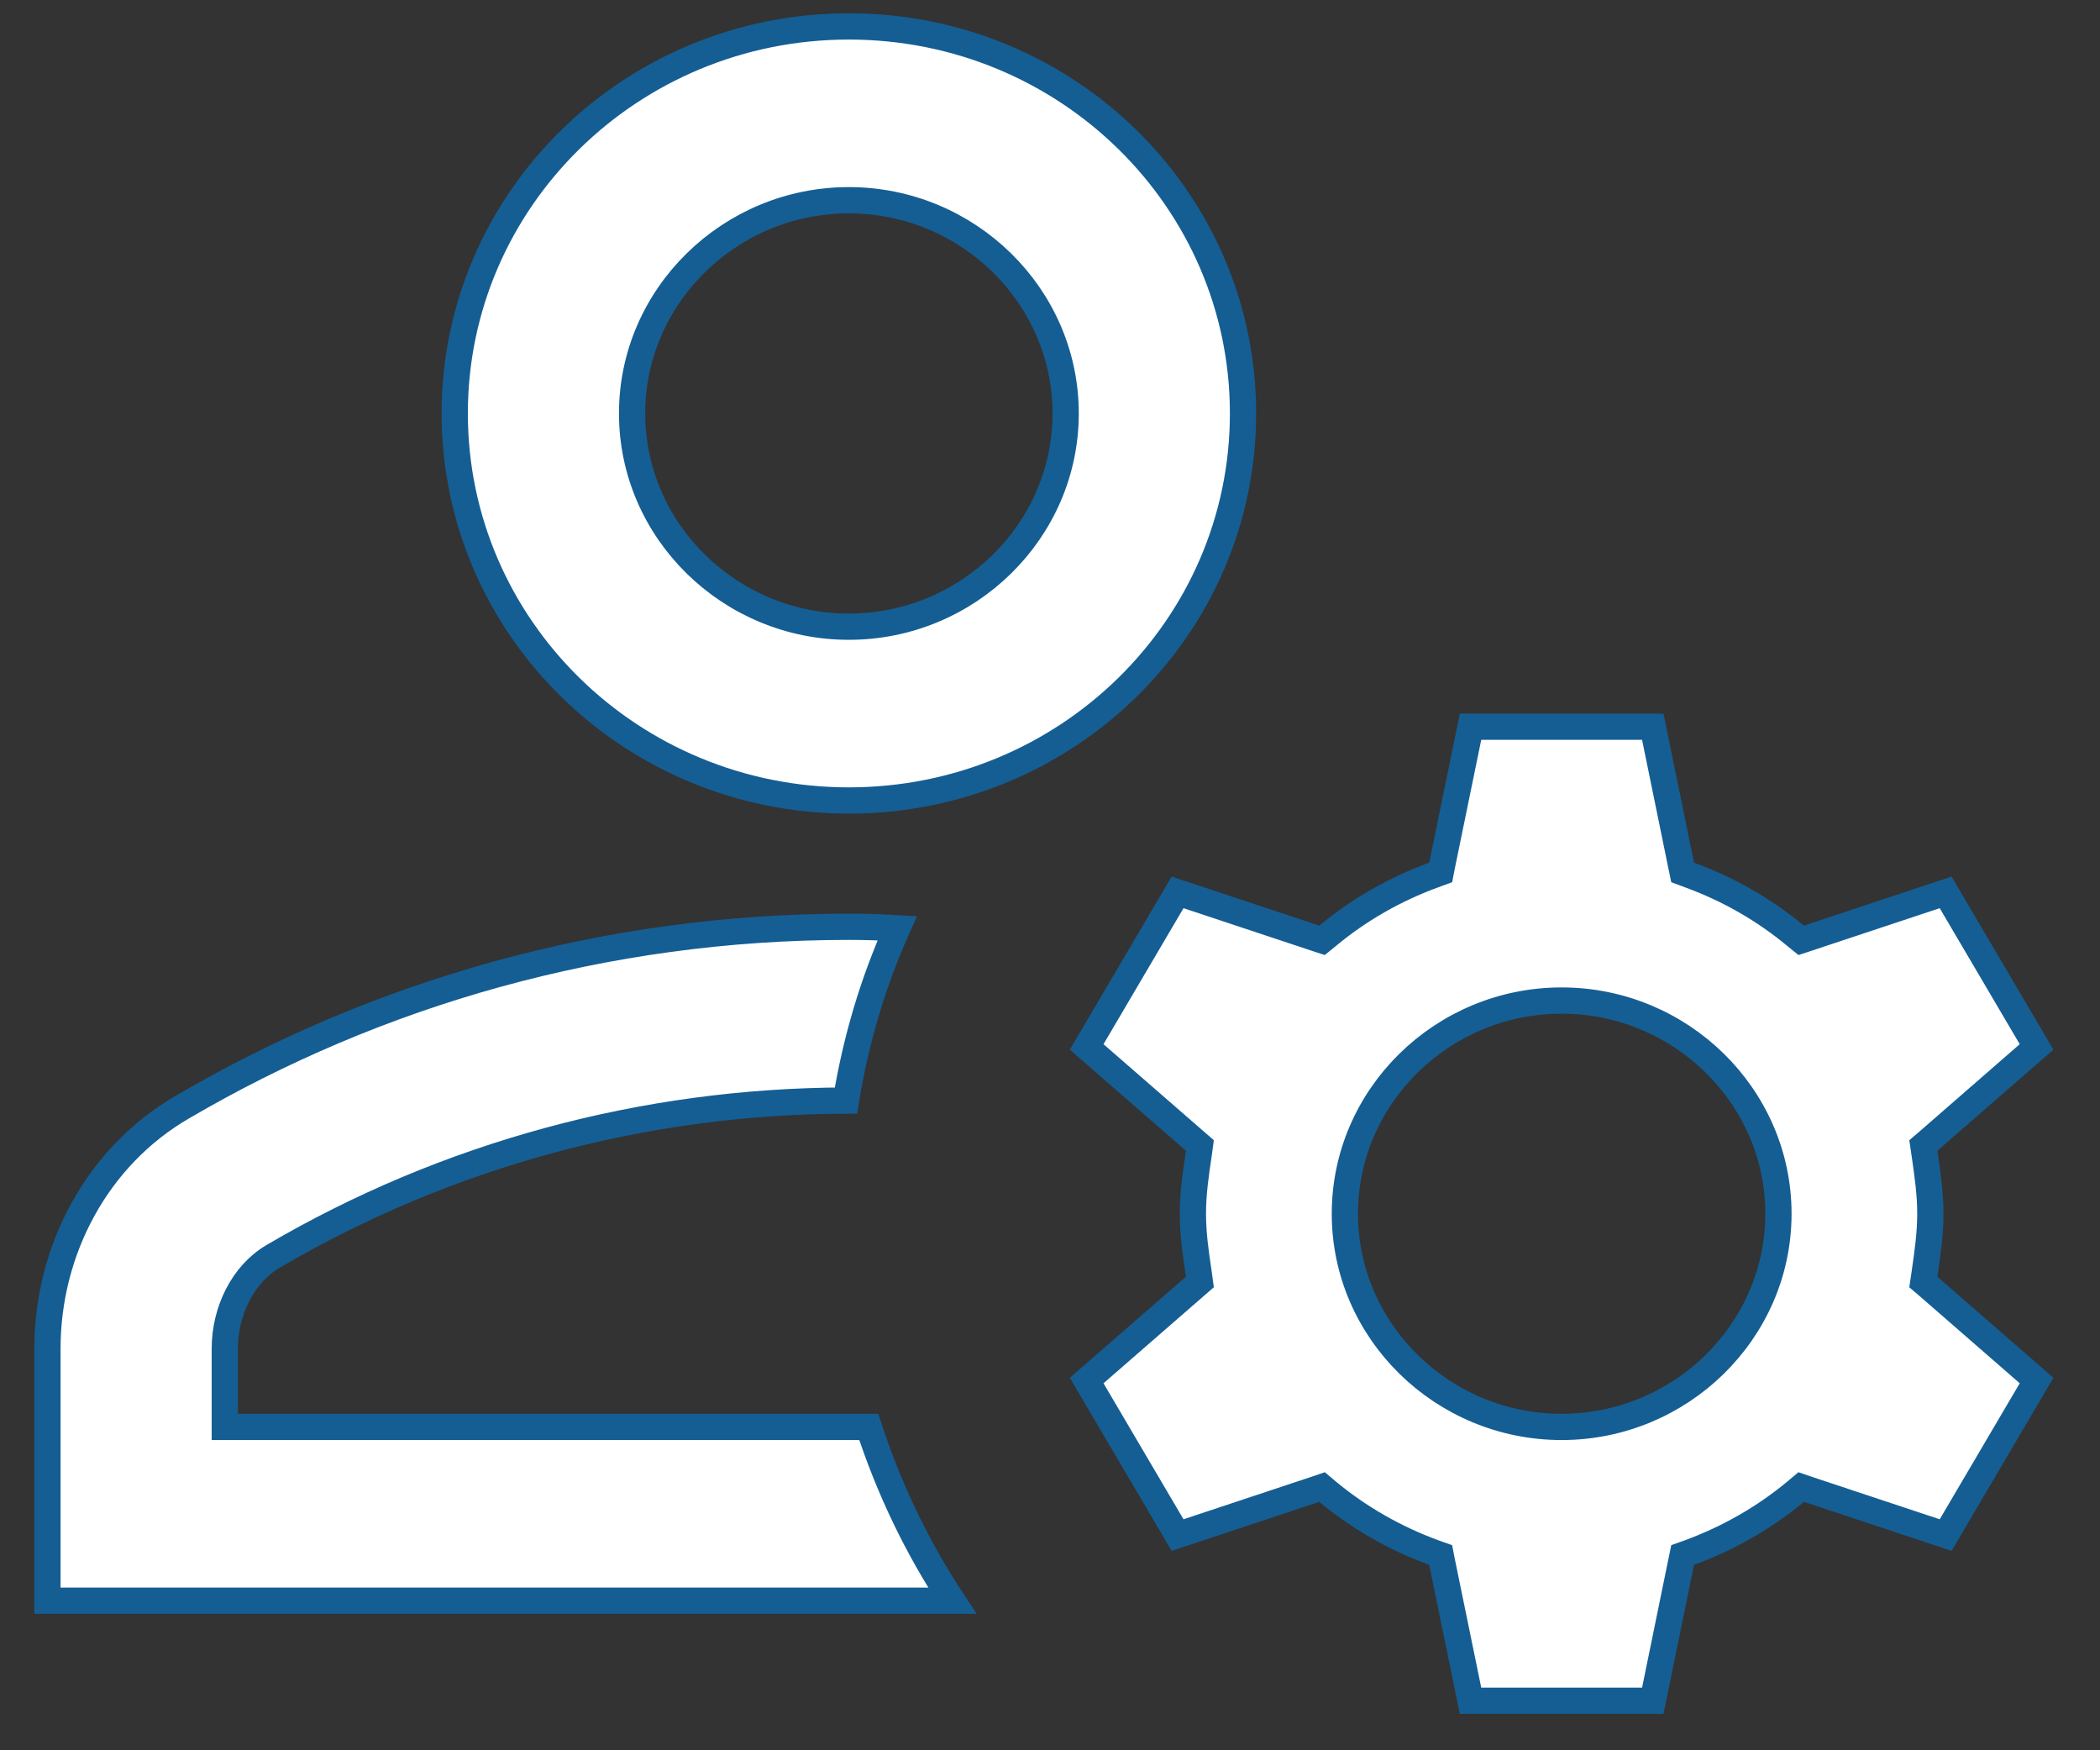 <svg width="24" height="20" viewBox="0 0 24 20" fill="none" xmlns="http://www.w3.org/2000/svg">
<rect x="0" y="0" width="24" height="20" fill="#333333" stroke="none"/>
<path d="M2.569 16.155V16.305H2.719H9.929C10.159 17.011 10.482 17.683 10.883 18.291H0.542V15.412C0.542 14.284 1.111 13.215 2.085 12.65L2.085 12.65C4.309 11.348 6.913 10.59 9.701 10.59C9.89 10.59 10.073 10.596 10.254 10.607C9.978 11.223 9.78 11.886 9.668 12.576C7.36 12.582 5.101 13.194 3.12 14.357L3.12 14.357C2.775 14.56 2.569 14.981 2.569 15.412V16.155ZM22.043 13.036L21.981 13.089L21.993 13.171L21.997 13.197C22.03 13.429 22.061 13.639 22.061 13.869C22.061 14.099 22.03 14.309 21.997 14.541L21.993 14.568L21.981 14.649L22.043 14.702L23.275 15.775L22.236 17.541L20.664 17.019L20.585 16.992L20.521 17.046C20.162 17.343 19.758 17.575 19.308 17.741L19.23 17.769L19.213 17.851L18.889 19.434H16.806L16.481 17.851L16.465 17.769L16.386 17.741C15.936 17.575 15.532 17.343 15.173 17.046L15.109 16.992L15.03 17.019L13.458 17.541L12.419 15.775L13.652 14.702L13.713 14.649L13.702 14.568L13.698 14.541C13.664 14.309 13.633 14.099 13.633 13.869C13.633 13.639 13.664 13.429 13.698 13.197L13.702 13.171L13.713 13.089L13.652 13.036L12.419 11.963L13.458 10.197L15.03 10.719L15.109 10.745L15.173 10.693C15.532 10.395 15.936 10.163 16.386 9.998L16.465 9.969L16.481 9.887L16.806 8.304H18.889L19.213 9.887L19.23 9.969L19.308 9.998C19.758 10.163 20.162 10.395 20.521 10.693L20.585 10.745L20.664 10.719L22.236 10.197L23.275 11.963L22.043 13.036ZM14.206 4.724C14.206 7.165 12.193 9.147 9.701 9.147C7.21 9.147 5.197 7.165 5.197 4.724C5.197 2.284 7.21 0.302 9.701 0.302C12.193 0.302 14.206 2.284 14.206 4.724ZM12.179 4.724C12.179 3.382 11.062 2.288 9.701 2.288C8.341 2.288 7.224 3.382 7.224 4.724C7.224 6.067 8.341 7.161 9.701 7.161C11.062 7.161 12.179 6.067 12.179 4.724ZM15.37 13.869C15.37 15.212 16.487 16.305 17.847 16.305C19.207 16.305 20.325 15.212 20.325 13.869C20.325 12.526 19.207 11.433 17.847 11.433C16.487 11.433 15.37 12.526 15.37 13.869Z" fill="white" stroke="#145E94" stroke-width="0.3"/>
</svg>
